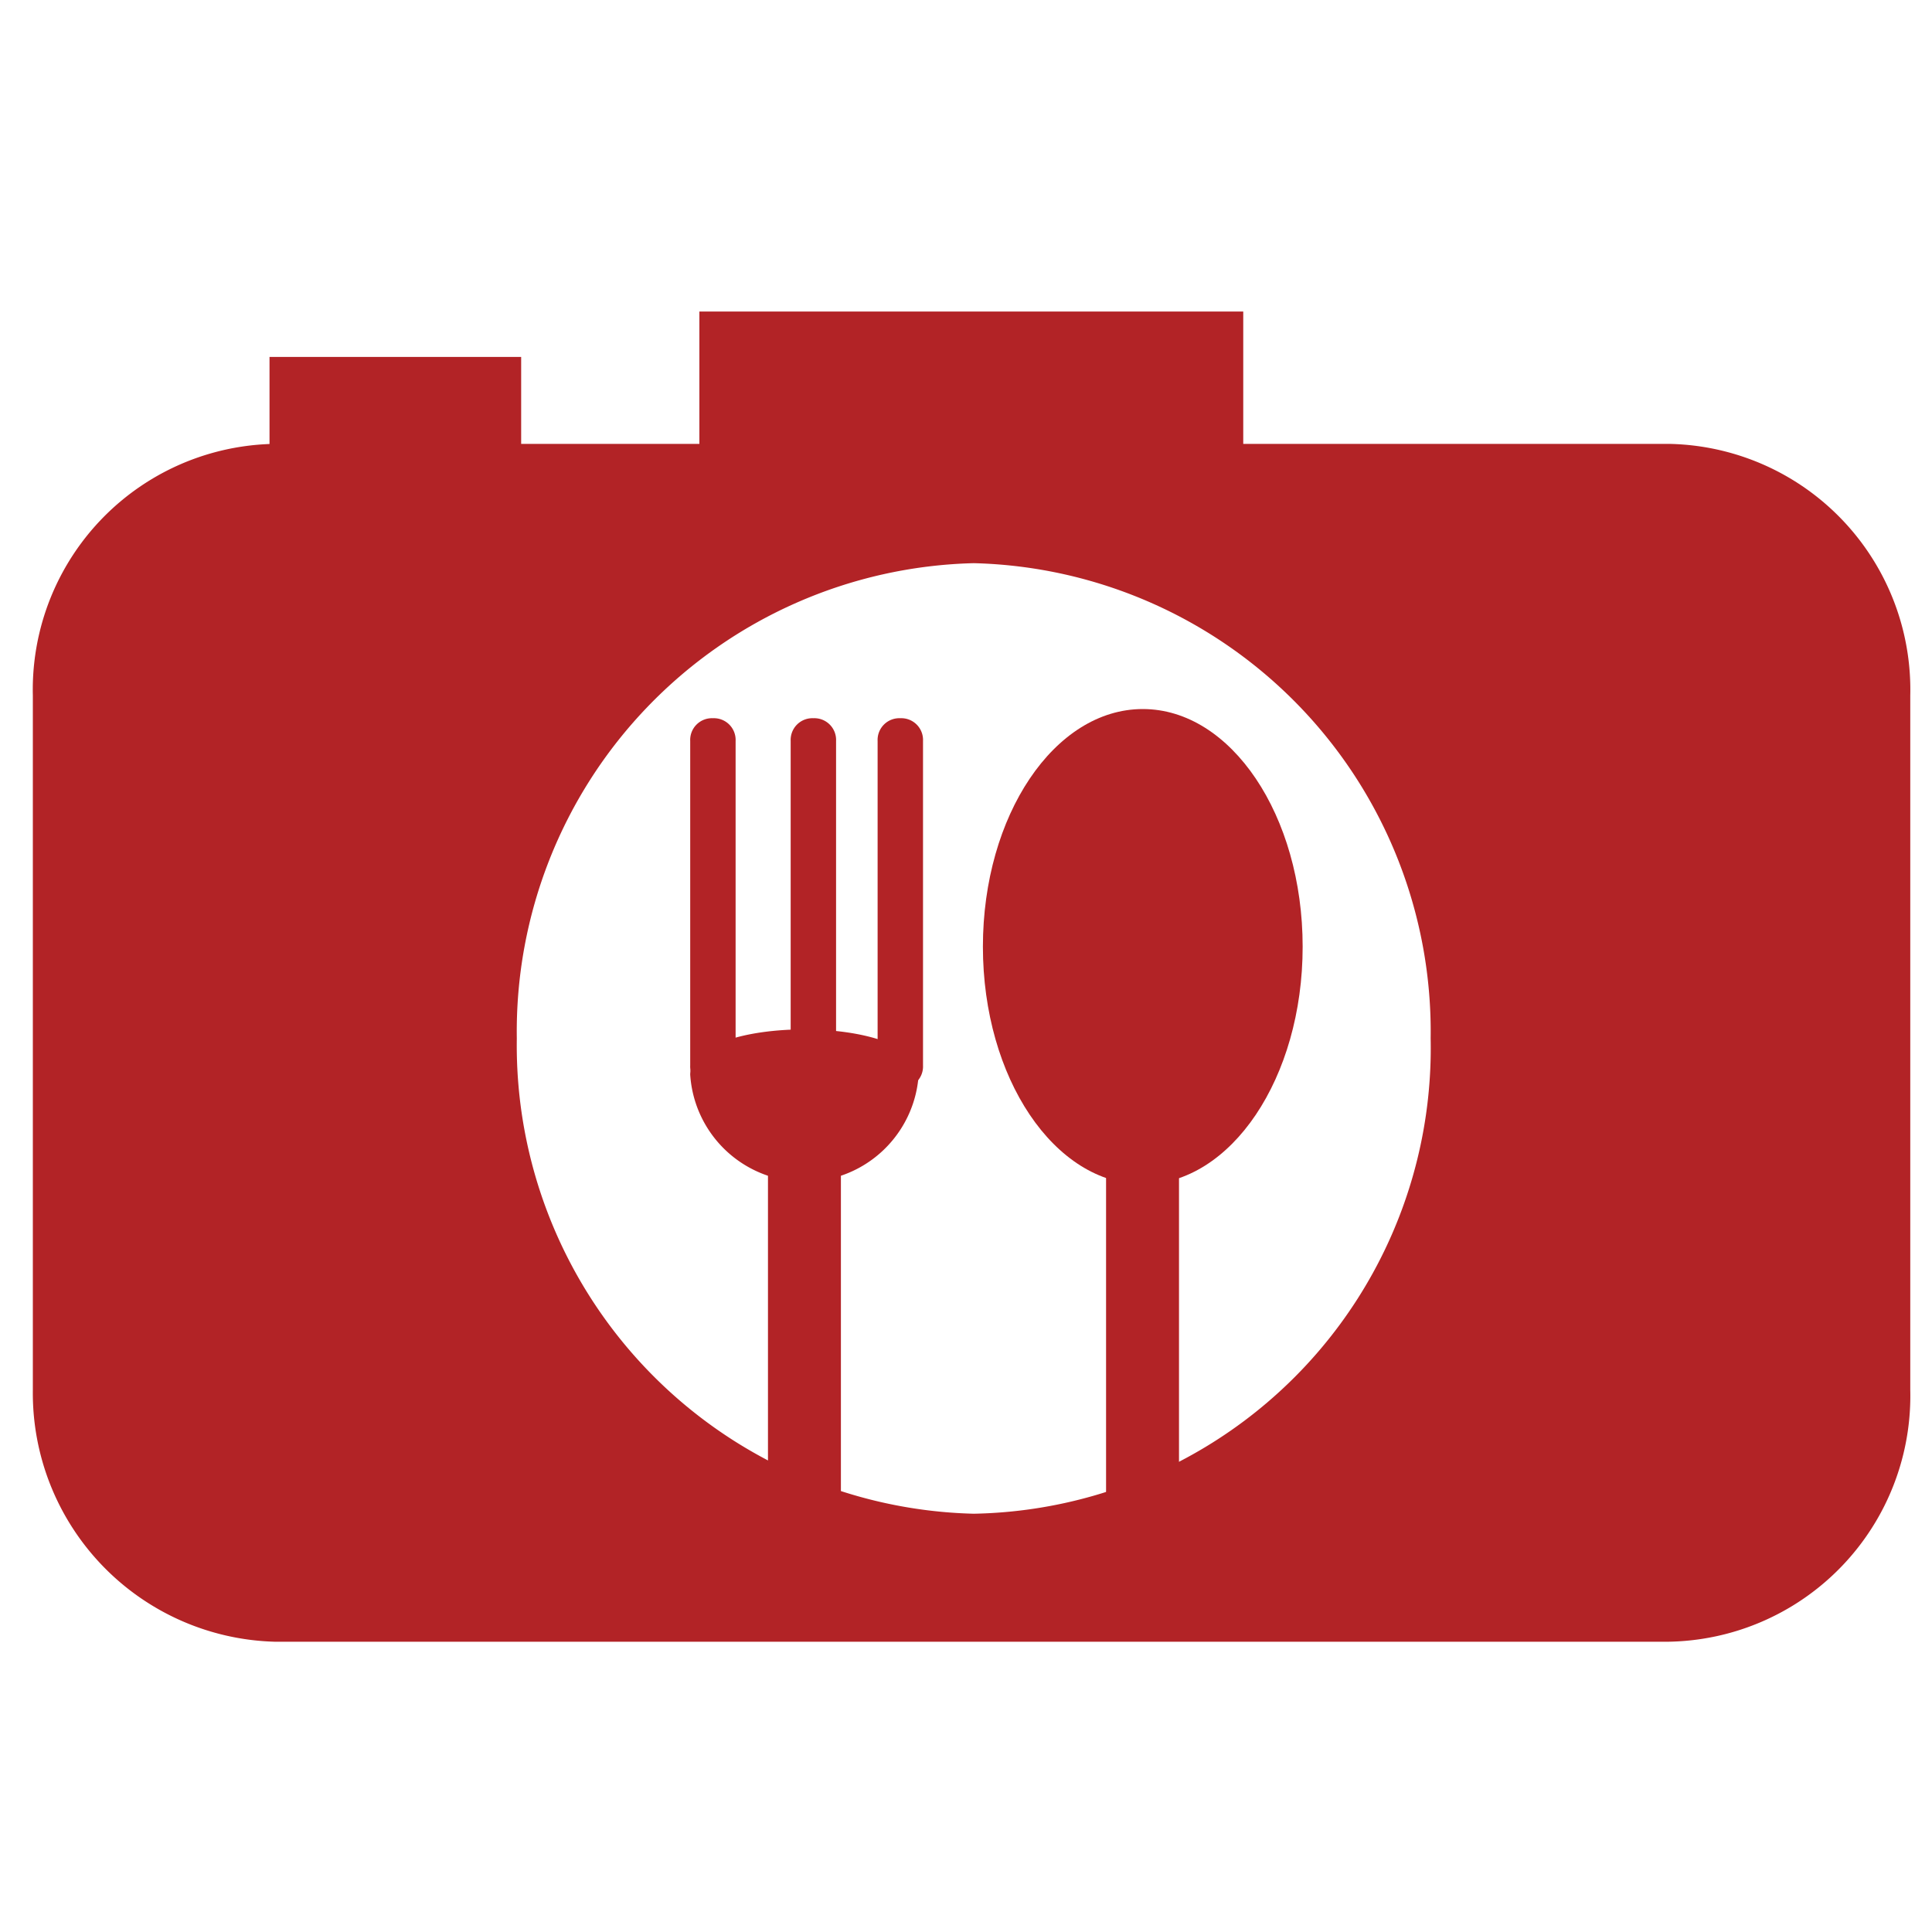 <svg id="Layer_1" data-name="Layer 1" xmlns="http://www.w3.org/2000/svg" viewBox="0 0 40 40"><defs><style>.cls-1{fill:#b22326;}</style></defs><title>Artboard 7</title><path class="cls-1" d="M34.55,9.19H5.68a5.09,5.09,0,0,0-5,5.21V28.78a5.15,5.15,0,0,0,5,5.21H34.55a5.09,5.09,0,0,0,5-5.21V14.4A5.09,5.09,0,0,0,34.55,9.19ZM20.16,31.34a9.7,9.7,0,0,1-9.46-9.84,9.7,9.7,0,0,1,9.46-9.84,9.7,9.7,0,0,1,9.46,9.84A9.64,9.64,0,0,1,20.16,31.34Z"/><rect class="cls-1" x="5.58" y="7.39" width="5.21" height="3.98"/><rect class="cls-1" x="14.48" y="6.45" width="11.26" height="3.98"/><rect class="cls-1" x="22.9" y="24.14" width="1.51" height="7.29"/><rect class="cls-1" x="15.9" y="24.14" width="1.51" height="7.29"/><ellipse class="cls-1" cx="23.66" cy="19.6" rx="3.31" ry="4.92"/><path class="cls-1" d="M18.17,22.06a.45.45,0,0,0,.47.47h0a.45.45,0,0,0,.47-.47V15.34a.45.45,0,0,0-.47-.47h0a.45.45,0,0,0-.47.47Z"/><path class="cls-1" d="M16.37,22.06a.45.45,0,0,0,.47.47h0a.45.45,0,0,0,.47-.47V15.34a.45.45,0,0,0-.47-.47h0a.45.45,0,0,0-.47.47Z"/><path class="cls-1" d="M14.29,22.06a.45.45,0,0,0,.47.47h0a.45.45,0,0,0,.47-.47V15.34a.45.45,0,0,0-.47-.47h0a.45.45,0,0,0-.47.47Z"/><path class="cls-1" d="M14.29,22.25a2.37,2.37,0,0,0,4.73,0C19,21,14.29,21,14.29,22.25Z"/></svg>